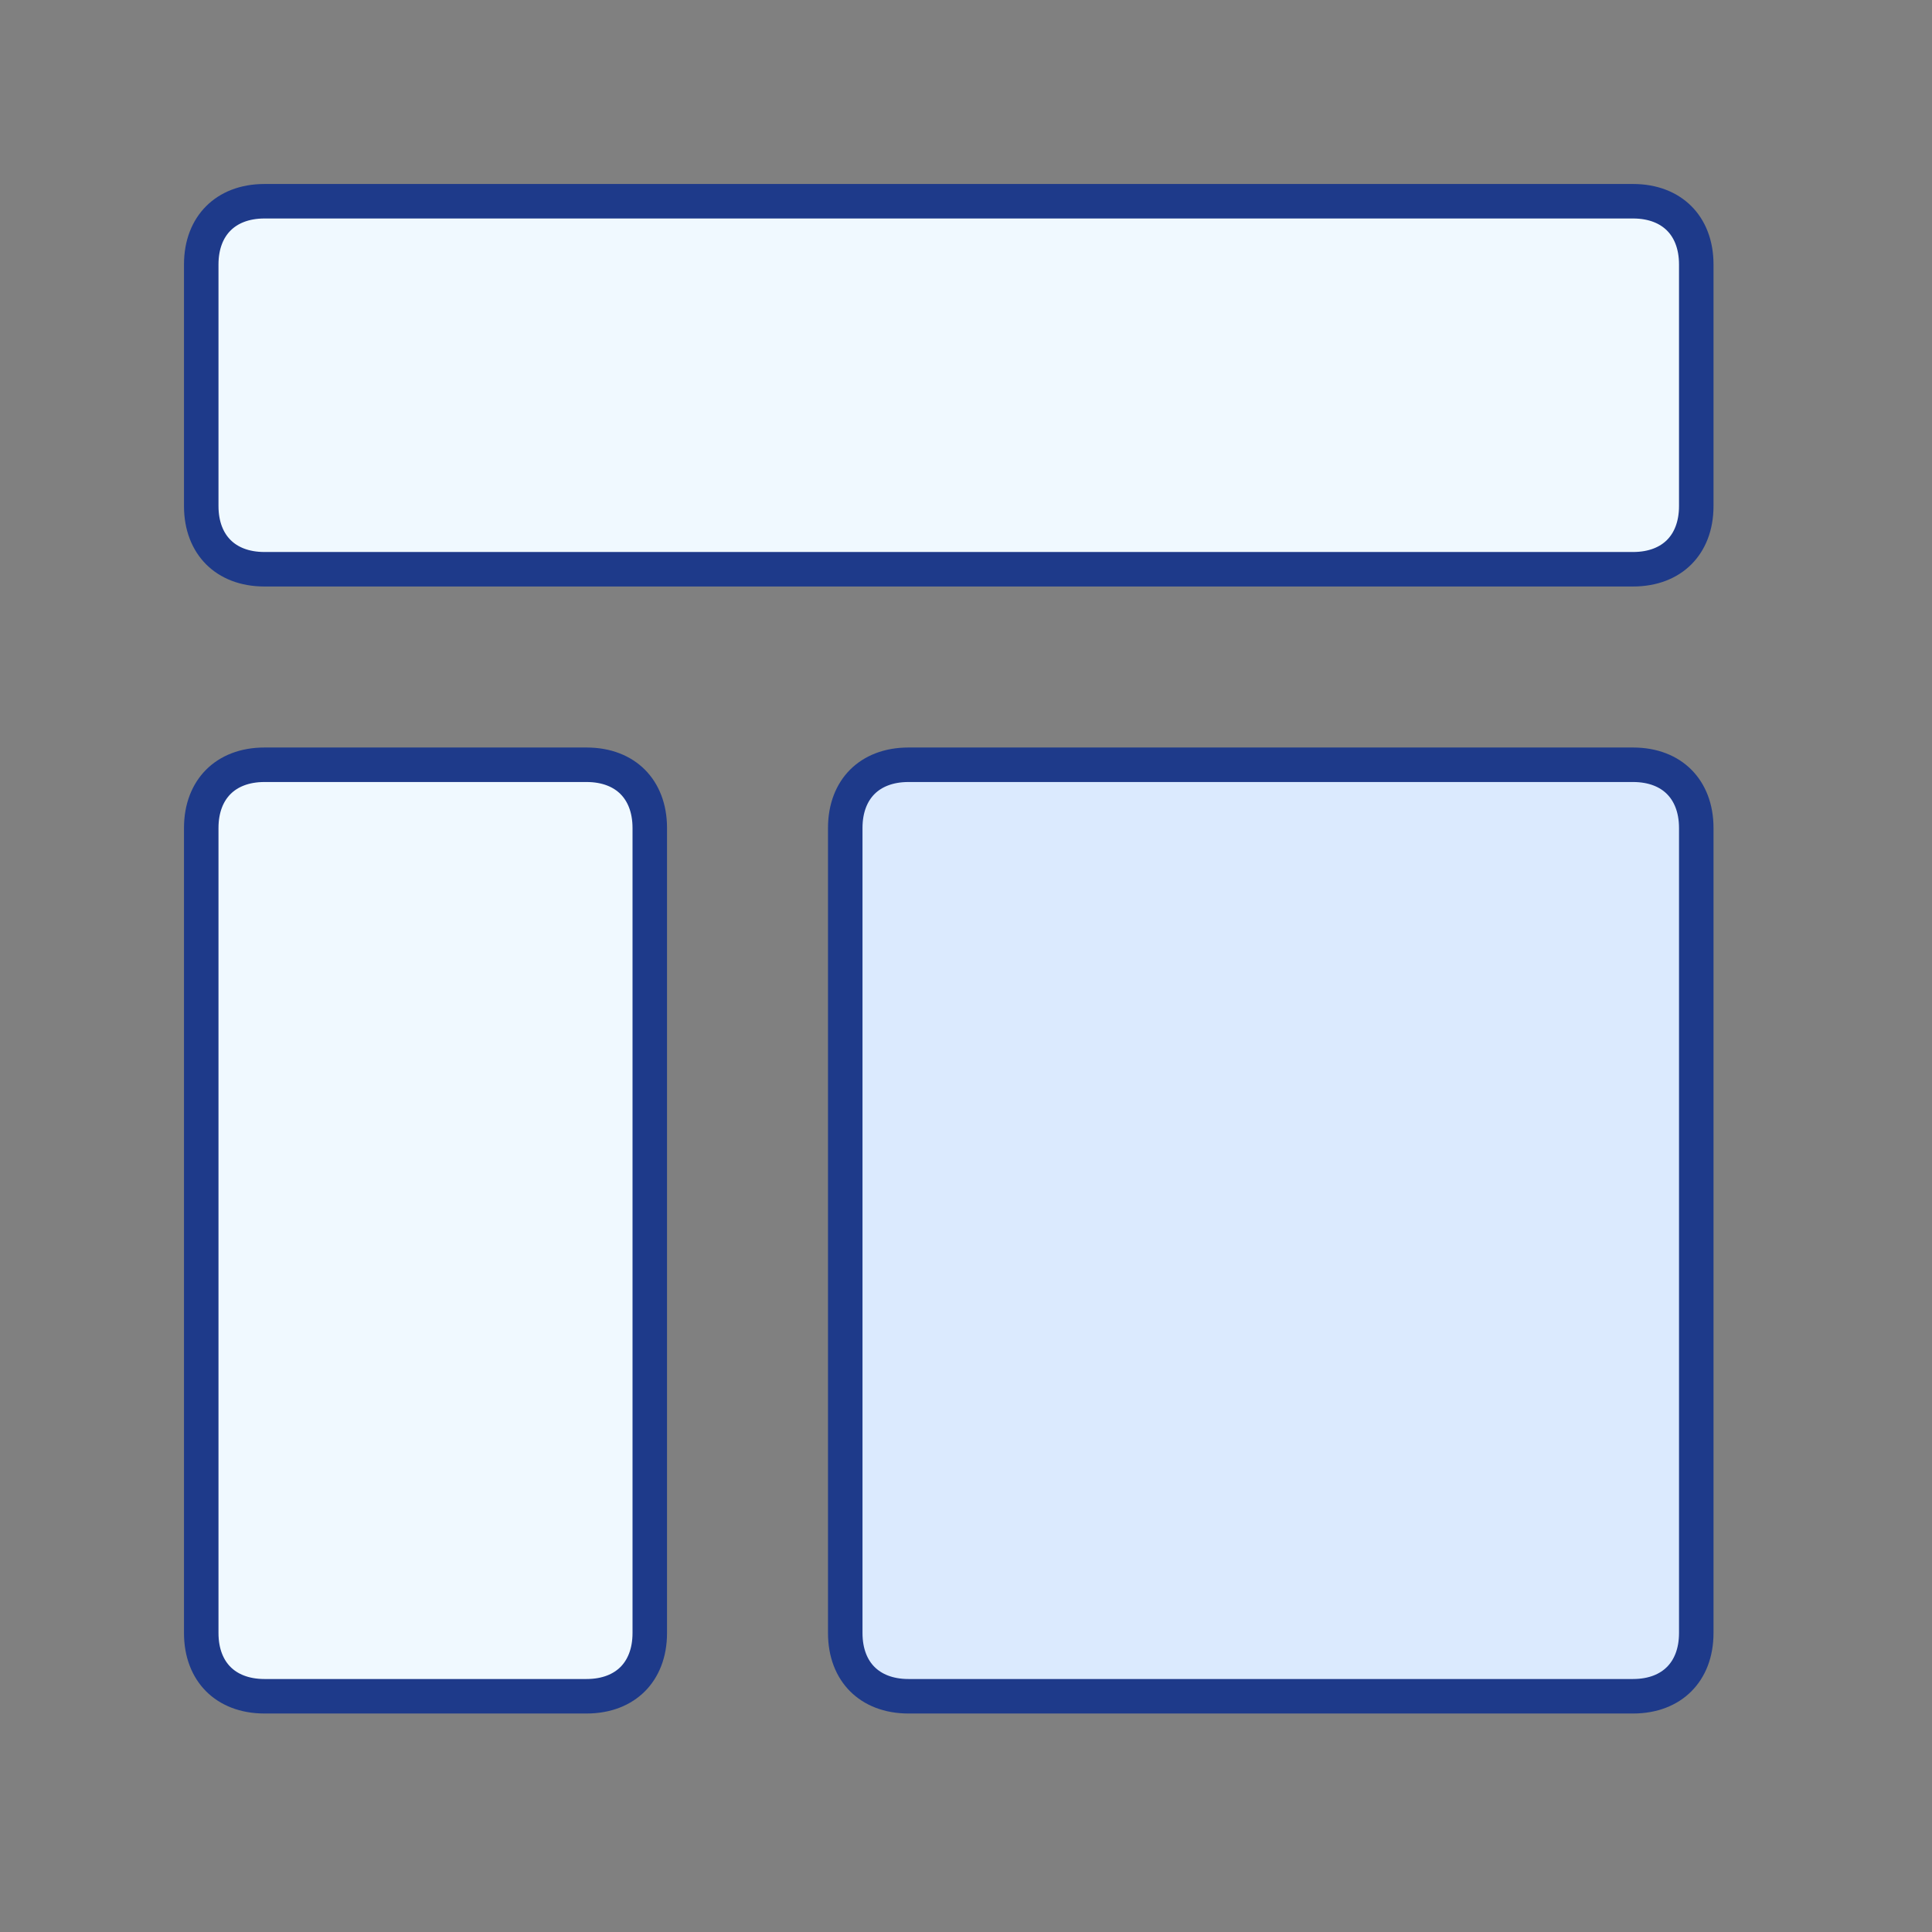 <svg width="56" height="56" viewBox="0 0 56 56" fill="none" xmlns="http://www.w3.org/2000/svg">
<rect x="0" y="0" width="56" height="56" fill="#808080" stroke="none"/>
<path d="M47.334 16.5H7.667C7.08 16.5 6.631 16.307 6.329 16.005C6.027 15.703 5.833 15.253 5.833 14.667V7.667C5.833 7.08 6.027 6.631 6.329 6.329C6.631 6.027 7.08 5.833 7.667 5.833H47.334C47.92 5.833 48.37 6.027 48.672 6.329C48.974 6.631 49.167 7.08 49.167 7.667V14.667C49.167 15.253 48.974 15.703 48.672 16.005C48.37 16.307 47.92 16.5 47.334 16.5ZM7.667 22.167H17C17.587 22.167 18.036 22.36 18.338 22.662C18.64 22.964 18.834 23.414 18.834 24V47.333C18.834 47.92 18.64 48.37 18.338 48.672C18.036 48.973 17.587 49.167 17 49.167H7.667C7.08 49.167 6.631 48.973 6.329 48.672C6.027 48.37 5.833 47.92 5.833 47.333V24C5.833 23.414 6.027 22.964 6.329 22.662C6.631 22.36 7.08 22.167 7.667 22.167Z" fill="#F0F9FF" stroke="#1E3A8A"/>
<path d="M47.333 49.167H26.333C25.747 49.167 25.297 48.973 24.995 48.671C24.693 48.37 24.5 47.92 24.5 47.333V24C24.5 23.414 24.693 22.964 24.995 22.662C25.297 22.36 25.747 22.167 26.333 22.167H47.333C47.92 22.167 48.37 22.36 48.671 22.662C48.973 22.964 49.167 23.414 49.167 24V47.333C49.167 47.92 48.973 48.37 48.671 48.671C48.37 48.973 47.92 49.167 47.333 49.167Z" fill="#DBEAFE" stroke="#1E3A8A"/>
</svg>
